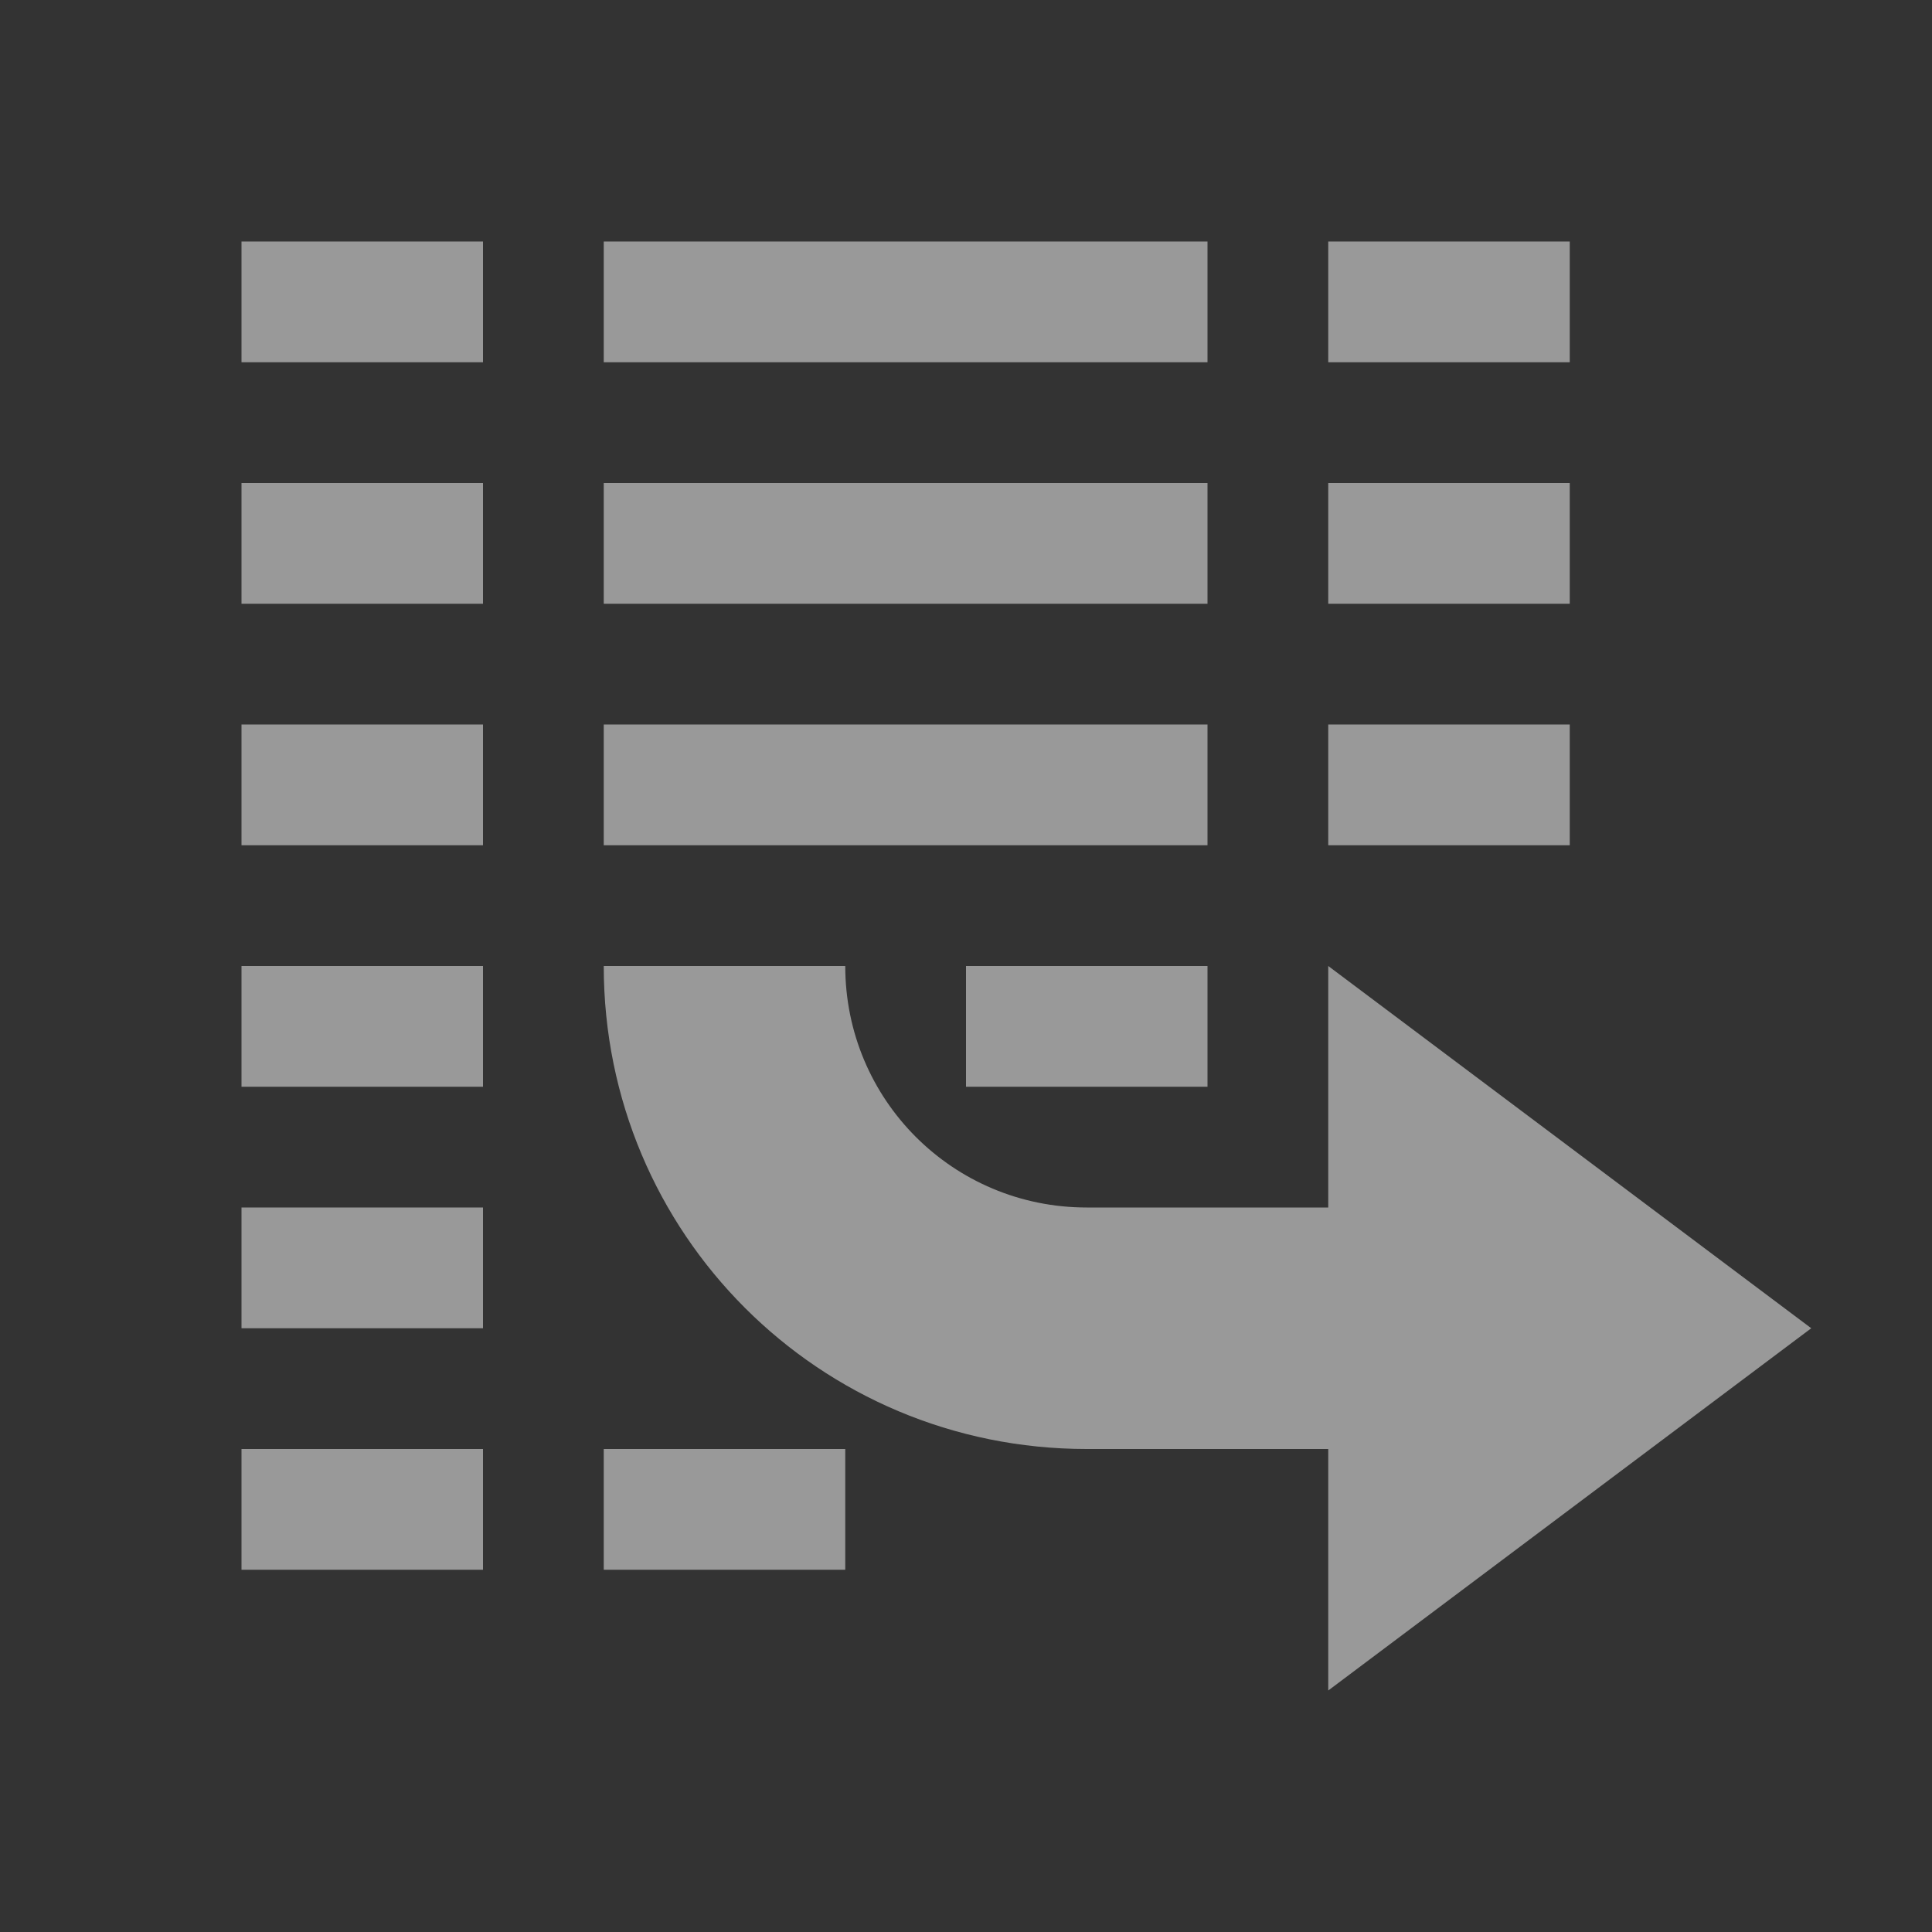 <?xml version="1.0" encoding="UTF-8" standalone="no"?>
<svg
   xmlns:dc="http://purl.org/dc/elements/1.1/"
   xmlns:cc="http://creativecommons.org/ns#"
   xmlns:rdf="http://www.w3.org/1999/02/22-rdf-syntax-ns#"
   xmlns:svg="http://www.w3.org/2000/svg"
   xmlns="http://www.w3.org/2000/svg"
   xmlns:sodipodi="http://sodipodi.sourceforge.net/DTD/sodipodi-0.dtd"
   xmlns:inkscape="http://www.inkscape.org/namespaces/inkscape"
   viewBox="0 0 16 16"
   version="1.1"
   id="svg5"
   sodipodi:docname="export_list.svg"
   inkscape:version="1.0.2 (e86c870, 2021-01-15)"
   width="32"
   height="32">
  <rect x="0" y="0" width="16" height="16" fill="#333333" stroke="none"/>
  <sodipodi:namedview
     pagecolor="#ffffff"
     bordercolor="#666666"
     borderopacity="1"
     objecttolerance="10"
     gridtolerance="10"
     guidetolerance="10"
     inkscape:pageopacity="0"
     inkscape:pageshadow="2"
     inkscape:window-width="1912"
     inkscape:window-height="2056"
     id="namedview7"
     showgrid="false"
     inkscape:zoom="11.313709"
     inkscape:cx="19.883041"
     inkscape:cy="-0.68695366"
     inkscape:window-x="1920"
     inkscape:window-y="0"
     inkscape:window-maximized="0"
     inkscape:current-layer="svg5"
     inkscape:snap-bbox="true"
     inkscape:bbox-nodes="true"
     inkscape:snap-page="true"
     inkscape:document-rotation="0" />
  <defs
     id="defs3051">
    <style
       type="text/css"
       id="current-color-scheme">
      .ColorScheme-Text {
        color:#232629;
      }
      </style>
  </defs>
  <g
     id="g848"
     style="fill:#ffffff;fill-opacity:0.5">
    <path
       style="fill:#ffffff;fill-opacity:0.5;stroke:none;stroke-width:3.464"
       d="M 4 20 L 4 22 L 8 22 L 8 20 L 4 20 z "
       transform="scale(0.5)"
       id="path761-3-9" />
    <path
       style="fill:#ffffff;fill-opacity:0.5;stroke:none;stroke-width:3.464"
       d="M 4 8 L 4 10 L 8 10 L 8 8 L 4 8 z "
       transform="scale(0.5)"
       id="path761" />
    <path
       style="fill:#ffffff;fill-opacity:0.5;stroke:none;stroke-width:5.657"
       d="M 10 4 L 10 6 L 20 6 L 20 4 L 10 4 z M 22 4 L 22 6 L 26 6 L 26 4 L 22 4 z M 10 8 L 10 10 L 20 10 L 20 8 L 10 8 z M 22 8 L 22 10 L 26 10 L 26 8 L 22 8 z M 10 12 L 10 14 L 20 14 L 20 12 L 10 12 z M 22 12 L 22 14 L 26 14 L 26 12 L 22 12 z M 16 16 L 16 18 L 20 18 L 20 16 L 16 16 z "
       transform="scale(0.5)"
       id="path775" />
    <path
       style="fill:#ffffff;fill-opacity:0.5;stroke:none;stroke-width:3.464"
       d="M 4 4 L 4 6 L 8 6 L 8 4 L 4 4 z "
       transform="scale(0.5)"
       id="path761-3" />
    <path
       style="fill:#ffffff;fill-opacity:0.5;stroke:none;stroke-width:3.464"
       d="M 4 16 L 4 18 L 8 18 L 8 16 L 4 16 z "
       transform="scale(0.5)"
       id="path761-7" />
    <path
       style="fill:#ffffff;fill-opacity:0.5;stroke:none;stroke-width:3.464"
       d="M 4 12 L 4 14 L 8 14 L 8 12 L 4 12 z "
       transform="scale(0.5)"
       id="path761-3-3" />
    <path
       style="fill:#ffffff;fill-opacity:0.5;stroke:none;stroke-width:3.464"
       d="M 4 24 L 4 26 L 8 26 L 8 24 L 4 24 z "
       transform="scale(0.5)"
       id="path761-6" />
    <path
       id="path202"
       transform="scale(0.5)"
       style="color:#232629;fill:#ffffff;fill-opacity:0.5;stroke:none;stroke-width:4"
       d="m 22,16 v 4 h -2 v 4 h 2 v 4 l 8,-6 z m -12,0 c 0,4.432 3.568,8 8,8 h 8 v -4 h -8 c -2.216,0 -4,-1.784 -4,-4 z" />
    <path
       style="fill:#ffffff;fill-opacity:0.5;stroke:none;stroke-width:5.657"
       d="M 10 24 L 10 26 L 14 26 L 14 24 L 10 24 z "
       transform="scale(0.5)"
       id="path218" />
  </g>
</svg>
